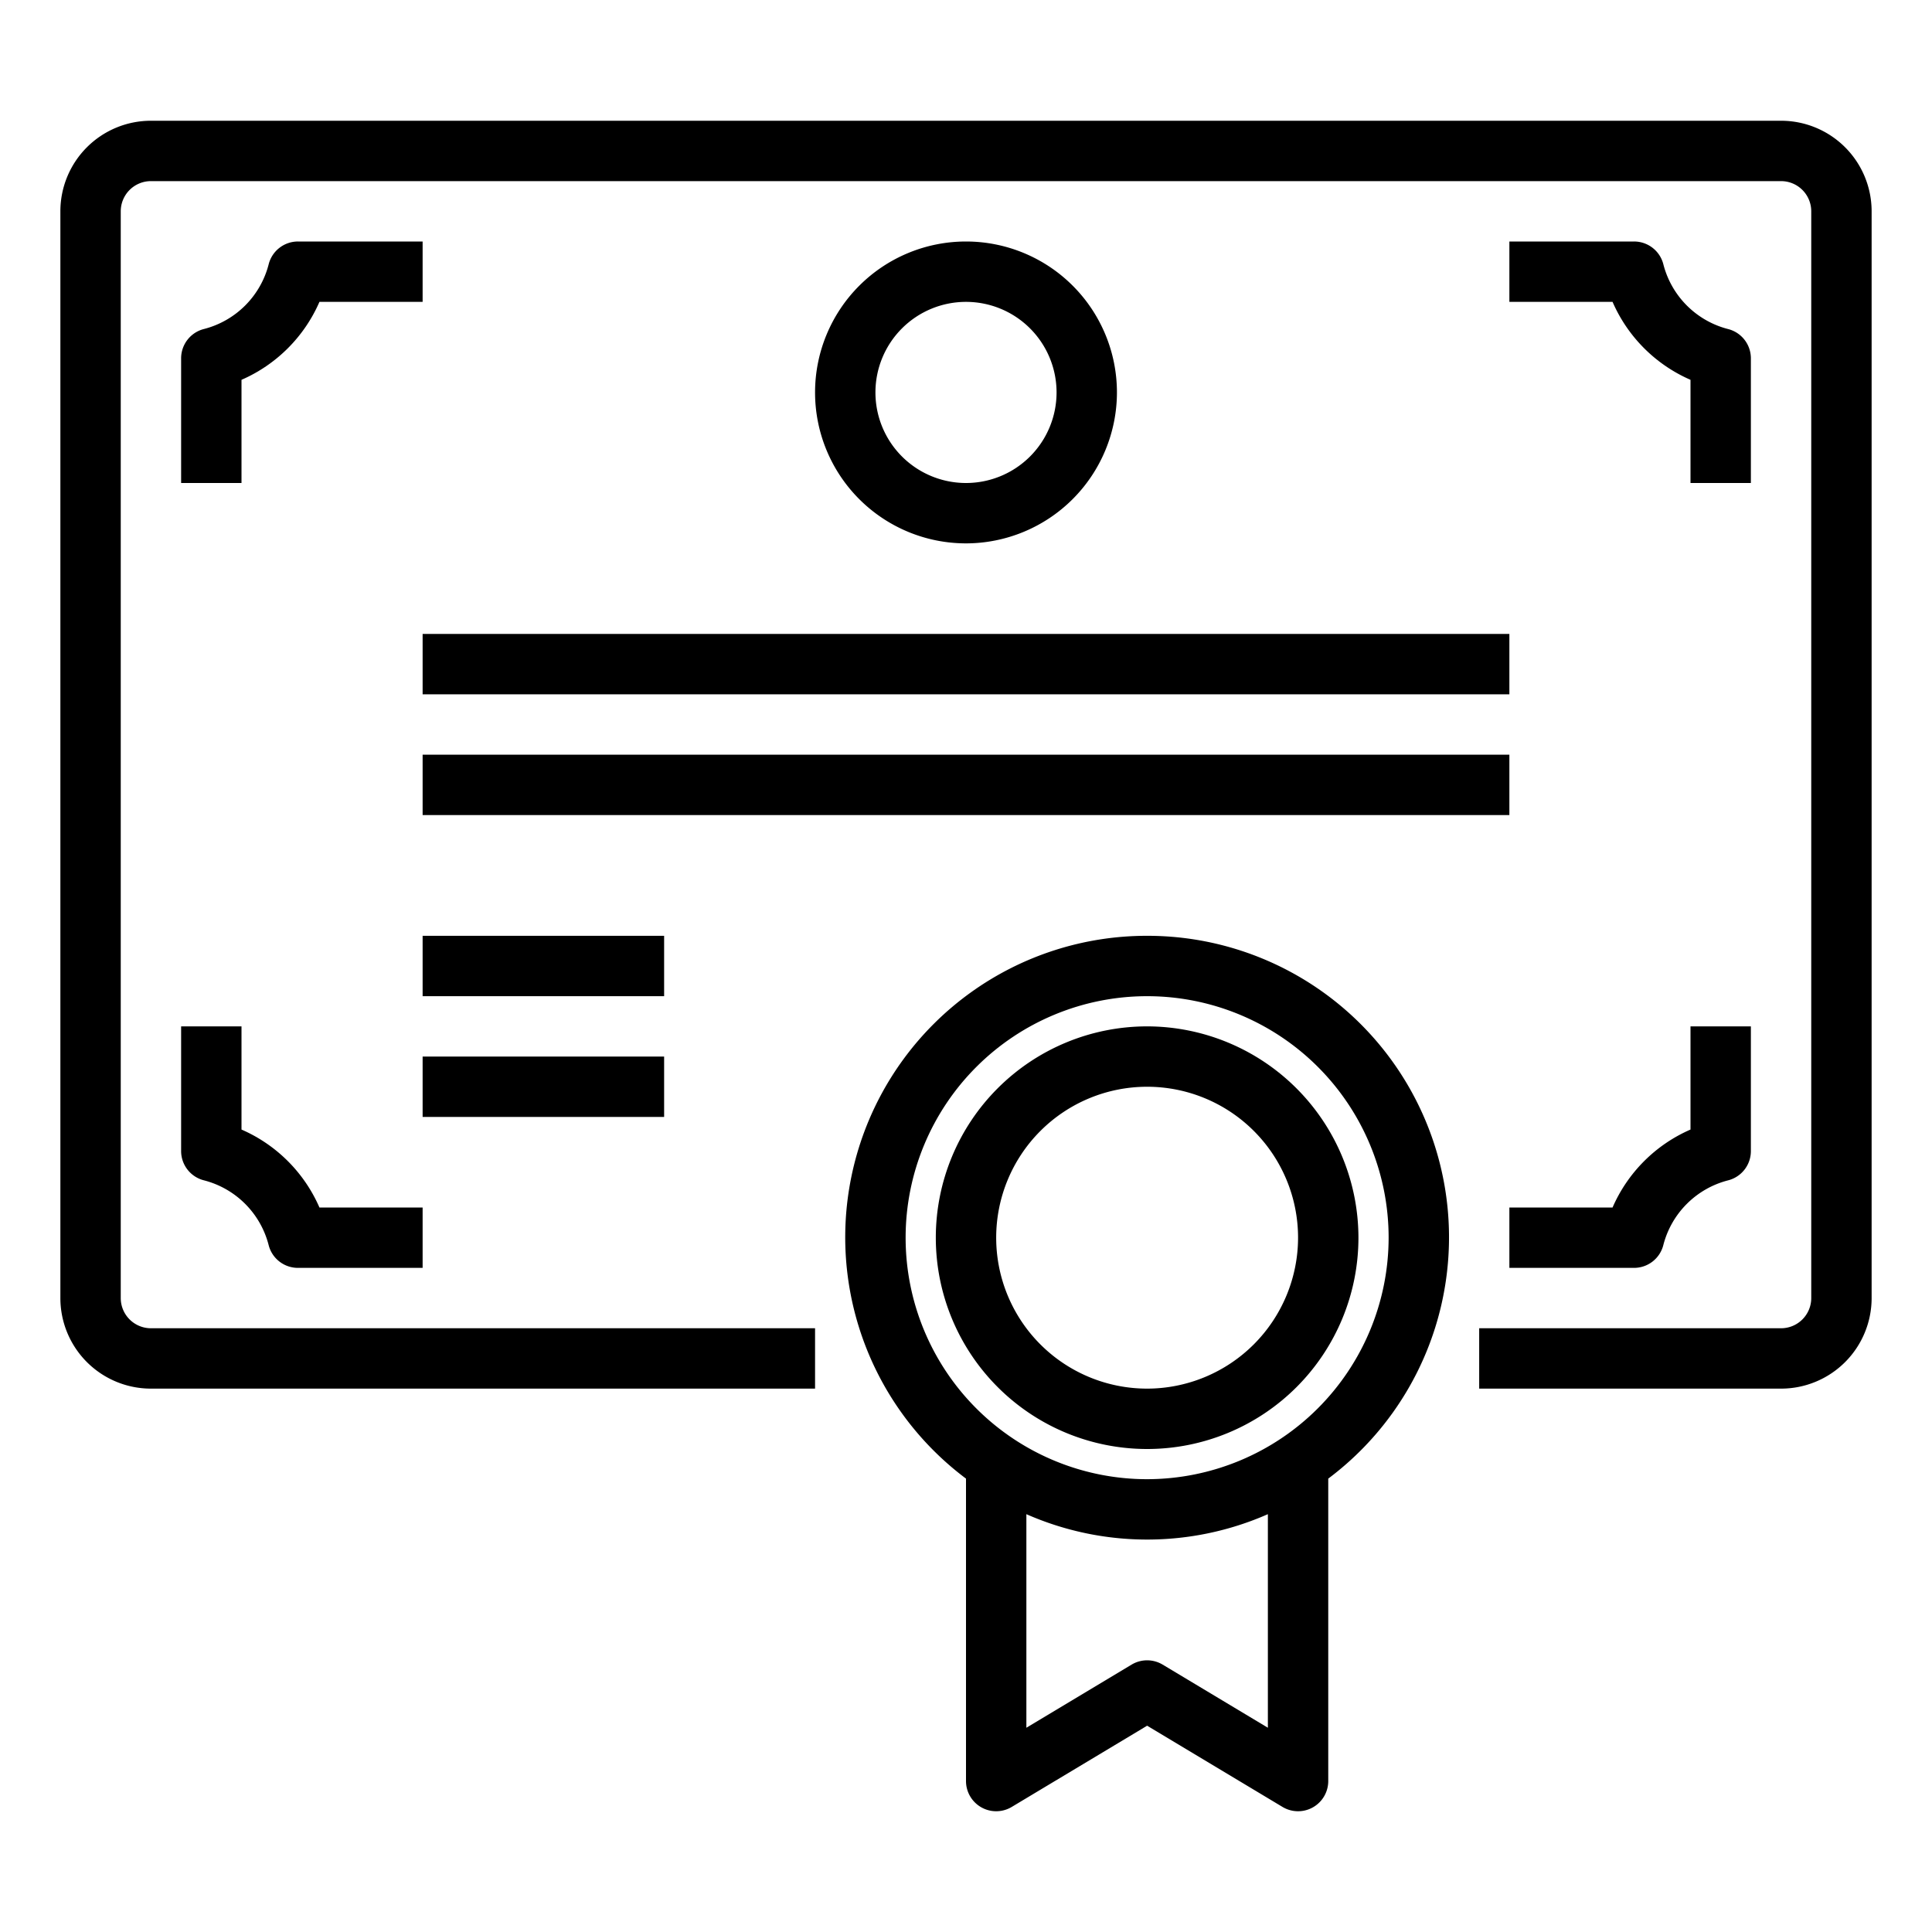 <svg xmlns="http://www.w3.org/2000/svg" viewBox="0 0 64 64" x="0px" y="0px"><g data-name="Certificate"><path d="M59,4H5A3,3,0,0,0,2,7V43a3,3,0,0,0,3,3H27V44H5a1,1,0,0,1-1-1V7A1,1,0,0,1,5,6H59a1,1,0,0,1,1,1V43a1,1,0,0,1-1,1H49v2H59a3,3,0,0,0,3-3V7A3,3,0,0,0,59,4Z"></path><path d="M14,8H9.87a1,1,0,0,0-.969.752A2.978,2.978,0,0,1,6.752,10.9,1,1,0,0,0,6,11.87V16H8V12.582A4.986,4.986,0,0,0,10.582,10H14Z"></path><path d="M58,16V11.87a1,1,0,0,0-.752-.969A2.978,2.978,0,0,1,55.1,8.752,1,1,0,0,0,54.13,8H50v2h3.418A4.986,4.986,0,0,0,56,12.582V16Z"></path><path d="M6,34v4.13a1,1,0,0,0,.752.969A2.978,2.978,0,0,1,8.9,41.248,1,1,0,0,0,9.87,42H14V40H10.582A4.986,4.986,0,0,0,8,37.418V34Z"></path><path d="M50,42h4.13a1,1,0,0,0,.969-.752A2.978,2.978,0,0,1,57.248,39.1,1,1,0,0,0,58,38.13V34H56v3.418A4.986,4.986,0,0,0,53.418,40H50Z"></path><path d="M38,34a7,7,0,1,0,7,7A7.008,7.008,0,0,0,38,34Zm0,12a5,5,0,1,1,5-5A5.006,5.006,0,0,1,38,46Z"></path><path d="M38,31a9.987,9.987,0,0,0-6,17.981V59a1,1,0,0,0,1.515.857L38,57.166l4.485,2.691A1,1,0,0,0,44,59V48.981A9.987,9.987,0,0,0,38,31Zm4,26.234-3.485-2.091a1,1,0,0,0-1.03,0L34,57.234V50.159a9.933,9.933,0,0,0,8,0ZM38,49a8,8,0,1,1,8-8A8.009,8.009,0,0,1,38,49Z"></path><rect x="14" y="31" width="8" height="2"></rect><rect x="14" y="35" width="8" height="2"></rect><rect x="14" y="21" width="36" height="2"></rect><rect x="14" y="25" width="36" height="2"></rect><path d="M37,13a5,5,0,1,0-5,5A5.006,5.006,0,0,0,37,13Zm-8,0a3,3,0,1,1,3,3A3,3,0,0,1,29,13Z"></path></g></svg>